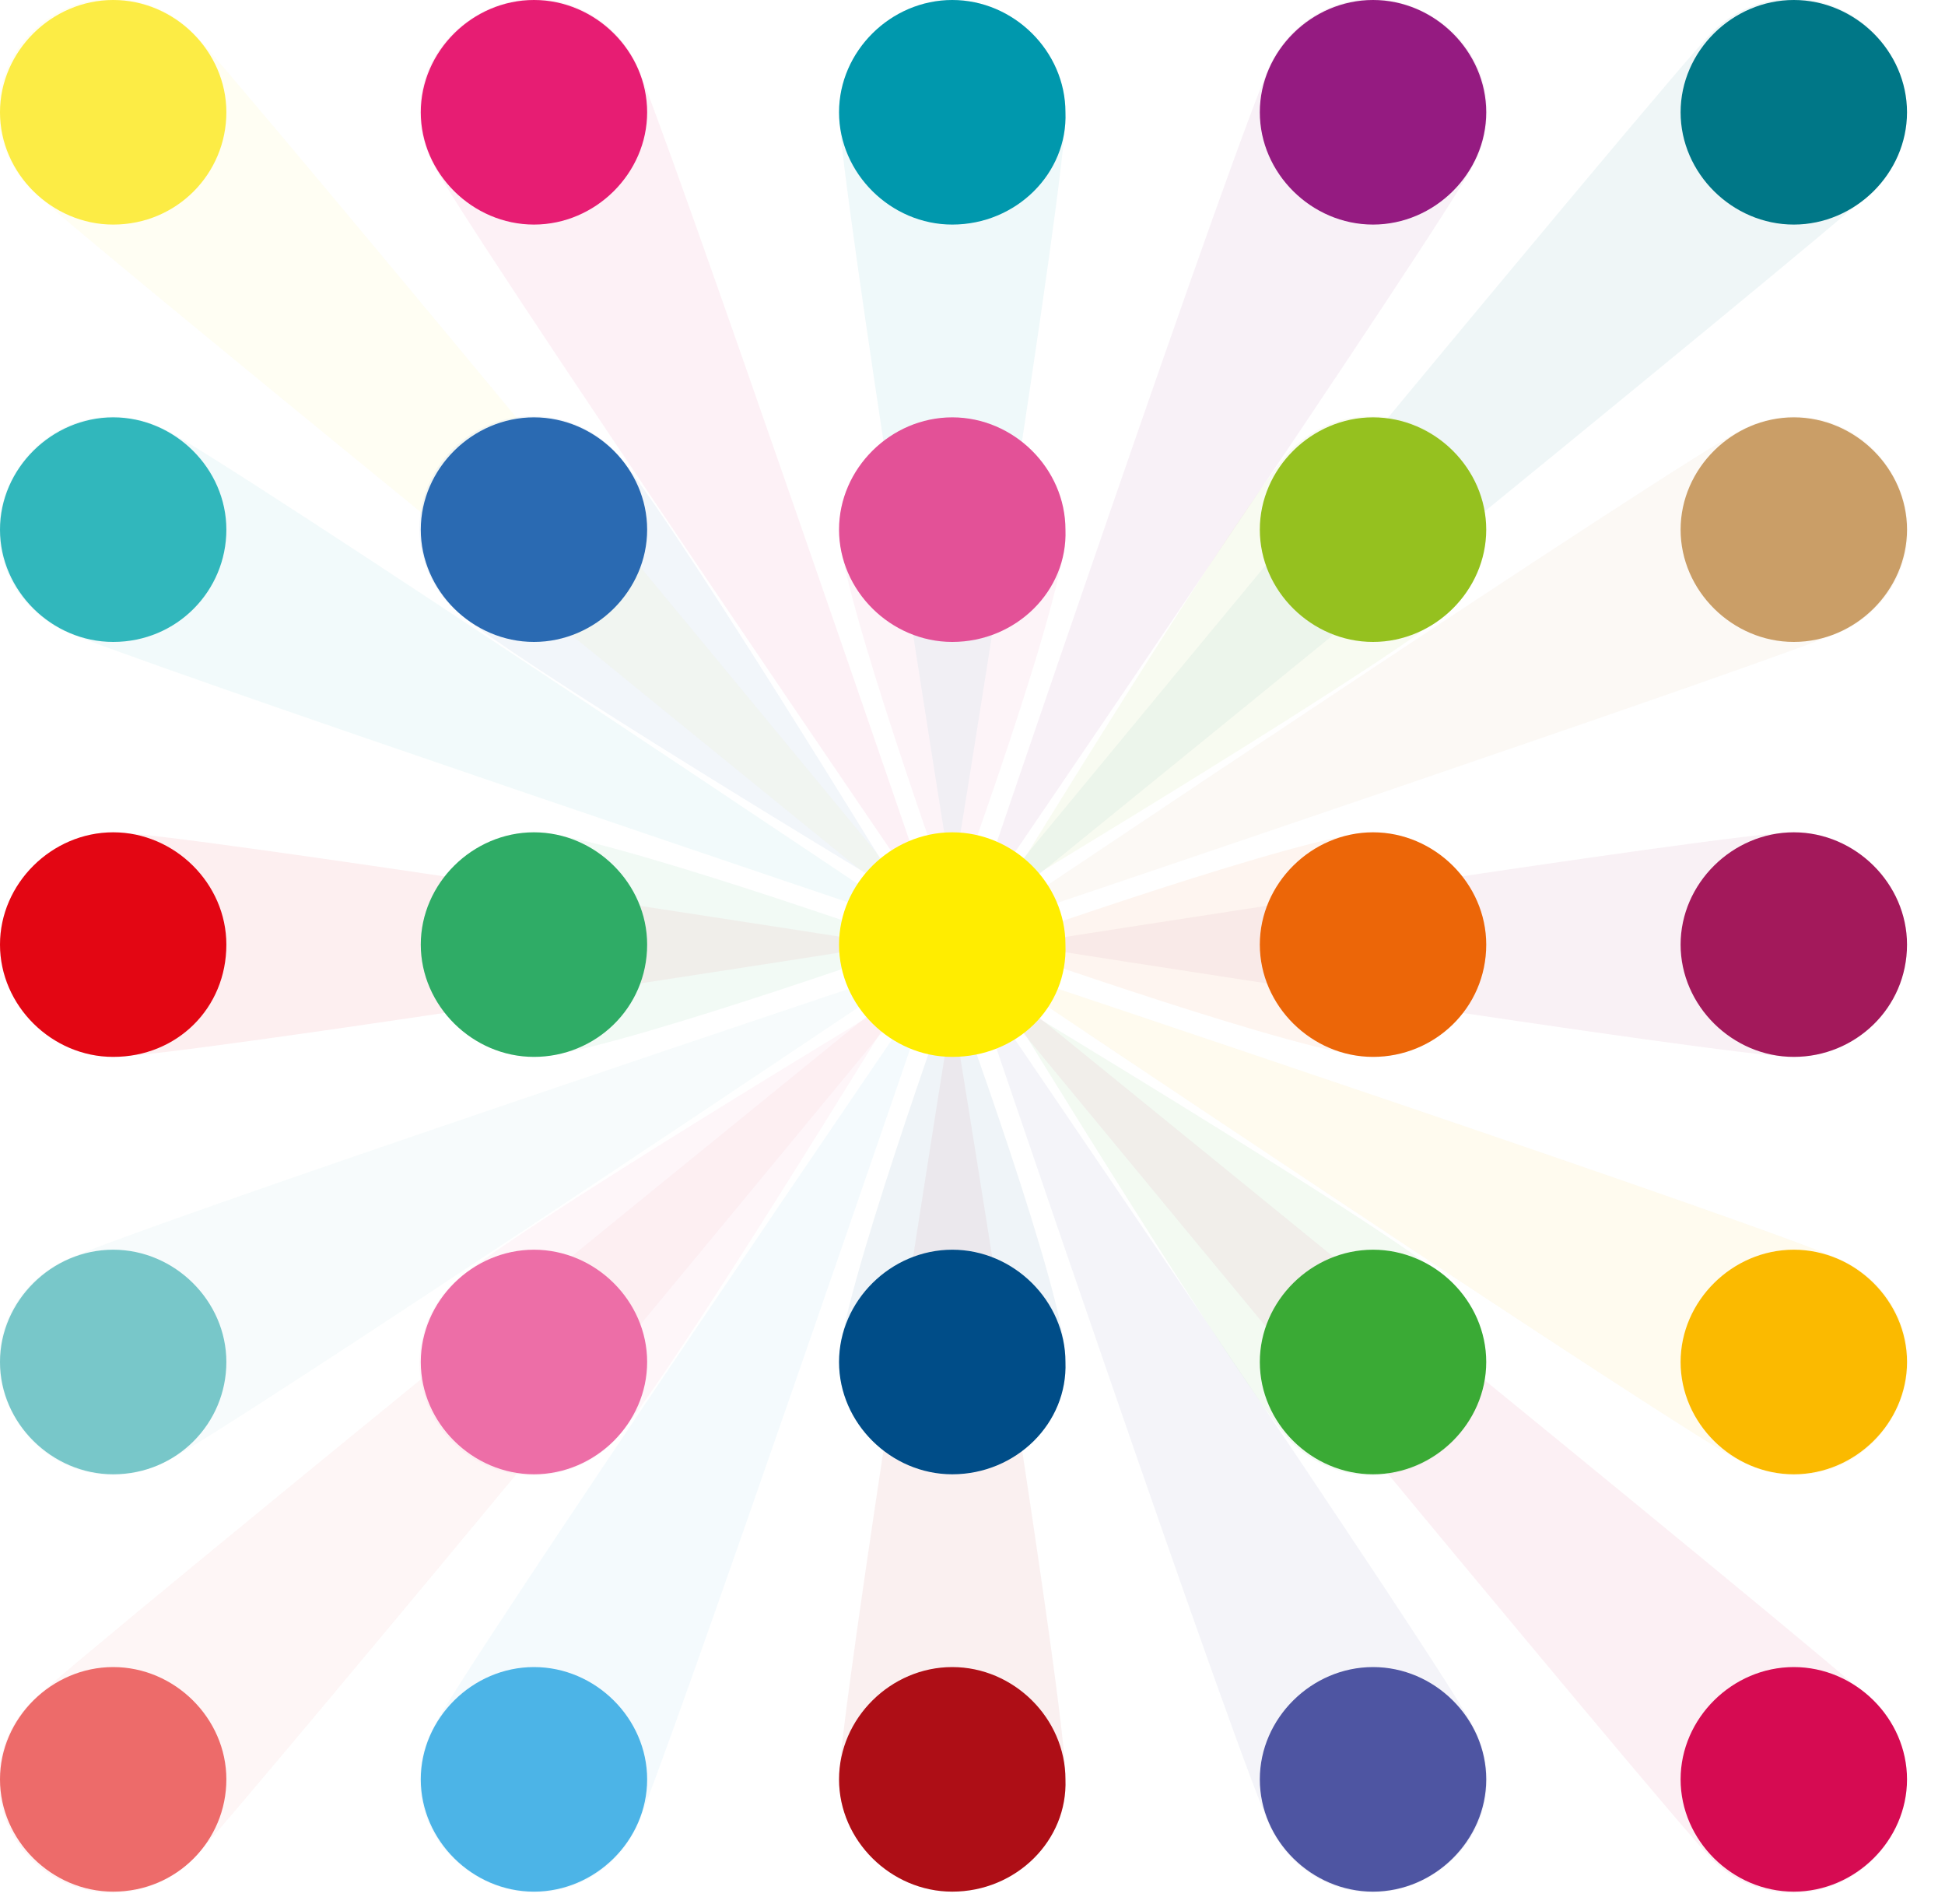 <svg width="47" height="46" viewBox="0 0 47 46" fill="none" xmlns="http://www.w3.org/2000/svg">
<g opacity="0.25">
<path opacity="0.25" d="M23.012 22.882C23.012 22.882 44.179 40.043 45.25 41.105C46.32 42.166 46.32 43.877 45.25 44.938C44.179 46 42.455 46 41.385 44.938C40.314 43.877 23.012 22.882 23.012 22.882Z" fill="#D60B52"/>
<path opacity="0.25" d="M23.012 24.356C23.012 24.356 20.276 41.459 20.276 42.992C20.276 44.467 21.525 45.705 23.012 45.705C24.498 45.705 25.747 44.467 25.747 42.992C25.806 41.459 23.012 24.356 23.012 24.356Z" fill="#AE0E16"/>
<path opacity="0.25" d="M23.011 22.882C23.011 22.882 1.844 40.043 0.773 41.105C-0.297 42.166 -0.297 43.877 0.773 44.938C1.844 46 3.568 46 4.638 44.938C5.709 43.877 23.011 22.882 23.011 22.882Z" fill="#ED6B6A"/>
<path opacity="0.25" d="M22.595 23.59C22.595 23.59 11.12 40.398 10.466 41.754C9.752 43.11 10.287 44.703 11.655 45.41C13.022 46.118 14.628 45.587 15.341 44.231C15.995 42.874 22.595 23.59 22.595 23.59Z" fill="#4CB4E7"/>
<path opacity="0.25" d="M23.486 23.59C23.486 23.59 34.962 40.398 35.616 41.754C36.33 43.11 35.794 44.703 34.427 45.41C33.059 46.118 31.454 45.587 30.74 44.231C30.027 42.874 23.486 23.59 23.486 23.59Z" fill="#4E55A2"/>
<path opacity="0.25" d="M23.012 21.349C23.012 21.349 20.276 4.246 20.276 2.713C20.276 1.238 21.525 0 23.012 0C24.498 0 25.747 1.238 25.747 2.713C25.806 4.187 23.012 21.349 23.012 21.349Z" fill="#0098AD"/>
<path opacity="0.25" d="M23.012 22.824C23.012 22.824 1.845 5.663 0.774 4.601C-0.296 3.54 -0.296 1.829 0.774 0.768C1.845 -0.294 3.569 -0.294 4.639 0.768C5.71 1.829 23.012 22.824 23.012 22.824Z" fill="#FCEC45"/>
<path opacity="0.25" d="M23.012 22.823C23.012 22.823 44.179 5.662 45.25 4.6C46.32 3.539 46.32 1.828 45.25 0.767C44.179 -0.295 42.455 -0.295 41.385 0.767C40.314 1.828 23.012 22.823 23.012 22.823Z" fill="#007787"/>
<path opacity="0.25" d="M22.595 22.116C22.595 22.116 11.12 5.308 10.466 3.952C9.752 2.595 10.287 1.003 11.655 0.295C13.022 -0.413 14.628 0.118 15.341 1.475C15.995 2.831 22.595 22.116 22.595 22.116Z" fill="#E71D73"/>
<path opacity="0.25" d="M23.486 22.116C23.486 22.116 34.962 5.308 35.616 3.952C36.33 2.595 35.794 1.003 34.427 0.295C33.059 -0.413 31.454 0.118 30.74 1.475C30.027 2.831 23.486 22.116 23.486 22.116Z" fill="#951B81"/>
<path opacity="0.25" d="M24.557 22.823C24.557 22.823 41.8 25.536 43.346 25.536C44.832 25.536 46.081 24.297 46.081 22.823C46.081 21.349 44.832 20.11 43.346 20.11C41.8 20.11 24.557 22.823 24.557 22.823Z" fill="#A3195B"/>
<path opacity="0.25" d="M23.784 23.295C23.784 23.295 40.73 34.677 42.098 35.326C43.465 36.033 45.071 35.503 45.784 34.146C46.498 32.79 45.963 31.198 44.595 30.49C43.227 29.782 23.784 23.295 23.784 23.295Z" fill="#FBBA00"/>
<path opacity="0.25" d="M24.023 22.823C24.023 22.823 31.693 25.536 33.179 25.536C34.666 25.536 35.914 24.297 35.914 22.823C35.914 21.349 34.666 20.11 33.179 20.11C31.693 20.11 24.023 22.823 24.023 22.823Z" fill="#EC6608"/>
<path opacity="0.25" d="M23.784 22.411C23.784 22.411 40.73 11.029 42.098 10.38C43.465 9.672 45.071 10.203 45.784 11.56C46.498 12.916 45.963 14.508 44.595 15.216C43.227 15.865 23.784 22.411 23.784 22.411Z" fill="#CA9E67"/>
<path opacity="0.25" d="M21.524 22.823C21.524 22.823 4.281 25.536 2.735 25.536C1.249 25.536 0 24.297 0 22.823C0 21.349 1.249 20.11 2.735 20.11C4.222 20.11 21.524 22.823 21.524 22.823Z" fill="#E30613"/>
<path opacity="0.25" d="M22.06 22.823C22.06 22.823 14.39 25.536 12.903 25.536C11.417 25.536 10.168 24.297 10.168 22.823C10.168 21.349 11.417 20.11 12.903 20.11C14.39 20.11 22.06 22.823 22.06 22.823Z" fill="#2FAC66"/>
<path opacity="0.25" d="M22.298 23.295C22.298 23.295 5.352 34.677 3.984 35.326C2.617 36.033 1.011 35.503 0.298 34.146C-0.416 32.79 0.119 31.198 1.487 30.49C2.854 29.782 22.298 23.295 22.298 23.295Z" fill="#78C7C9"/>
<path opacity="0.25" d="M22.298 22.411C22.298 22.411 5.352 11.029 3.984 10.38C2.617 9.672 1.011 10.203 0.298 11.56C-0.416 12.916 0.119 14.508 1.487 15.216C2.854 15.865 22.298 22.411 22.298 22.411Z" fill="#31B7BC"/>
<path opacity="0.25" d="M21.822 24.061C21.822 24.061 12.011 29.959 10.94 31.02C9.87 32.082 9.87 33.792 10.94 34.854C12.011 35.915 13.735 35.915 14.805 34.854C15.876 33.792 21.822 24.061 21.822 24.061Z" fill="#ED6EA7"/>
<path opacity="0.25" d="M23.012 23.826C23.012 23.826 20.276 31.434 20.276 32.908C20.276 34.383 21.525 35.621 23.012 35.621C24.498 35.621 25.747 34.383 25.747 32.908C25.806 31.434 23.012 23.826 23.012 23.826Z" fill="#004D88"/>
<path opacity="0.25" d="M24.2 24.061C24.2 24.061 34.011 29.959 35.081 31.02C36.151 32.082 36.151 33.792 35.081 34.854C34.011 35.915 32.287 35.915 31.216 34.854C30.146 33.792 24.2 24.061 24.2 24.061Z" fill="#3AAA35"/>
<path opacity="0.25" d="M21.822 21.643C21.822 21.643 12.011 15.746 10.94 14.684C9.87 13.623 9.87 11.912 10.94 10.851C12.011 9.789 13.735 9.789 14.805 10.851C15.876 11.912 21.822 21.643 21.822 21.643Z" fill="#2A6AB2"/>
<path opacity="0.25" d="M23.012 21.88C23.012 21.88 20.276 14.272 20.276 12.798C20.276 11.323 21.525 10.085 23.012 10.085C24.498 10.085 25.747 11.323 25.747 12.798C25.806 14.272 23.012 21.88 23.012 21.88Z" fill="#E35197"/>
<path opacity="0.25" d="M24.2 21.643C24.2 21.643 34.011 15.746 35.081 14.684C36.151 13.623 36.151 11.912 35.081 10.851C34.011 9.789 32.287 9.789 31.216 10.851C30.146 11.912 24.2 21.643 24.2 21.643Z" fill="#95C11F"/>
</g>
<path d="M43.346 45.705C41.86 45.705 40.611 44.467 40.611 42.992C40.611 41.518 41.86 40.279 43.346 40.279C44.833 40.279 46.082 41.518 46.082 42.992C46.082 44.467 44.833 45.705 43.346 45.705Z" fill="#D60B52"/>
<path d="M2.735 25.536C1.249 25.536 0 24.297 0 22.823C0 21.349 1.249 20.11 2.735 20.11C4.222 20.11 5.47 21.349 5.47 22.823C5.47 24.357 4.281 25.536 2.735 25.536Z" fill="#E30613"/>
<path d="M12.903 25.536C11.417 25.536 10.168 24.297 10.168 22.823C10.168 21.349 11.417 20.11 12.903 20.11C14.39 20.11 15.638 21.349 15.638 22.823C15.638 24.357 14.39 25.536 12.903 25.536Z" fill="#2FAC66"/>
<path d="M33.178 25.536C31.692 25.536 30.443 24.297 30.443 22.823C30.443 21.349 31.692 20.11 33.178 20.11C34.665 20.11 35.914 21.349 35.914 22.823C35.914 24.357 34.665 25.536 33.178 25.536Z" fill="#EC6608"/>
<path d="M43.346 25.536C41.86 25.536 40.611 24.297 40.611 22.823C40.611 21.349 41.86 20.11 43.346 20.11C44.833 20.11 46.082 21.349 46.082 22.823C46.082 24.357 44.833 25.536 43.346 25.536Z" fill="#A3195B"/>
<path d="M2.735 15.51C1.249 15.51 0 14.271 0 12.797C0 11.322 1.249 10.084 2.735 10.084C4.222 10.084 5.47 11.322 5.47 12.797C5.47 14.271 4.281 15.51 2.735 15.51Z" fill="#31B7BC"/>
<path d="M12.903 15.51C11.417 15.51 10.168 14.271 10.168 12.797C10.168 11.322 11.417 10.084 12.903 10.084C14.39 10.084 15.638 11.322 15.638 12.797C15.638 14.271 14.39 15.51 12.903 15.51Z" fill="#2A6AB2"/>
<path d="M43.346 15.51C41.86 15.51 40.611 14.271 40.611 12.797C40.611 11.322 41.86 10.084 43.346 10.084C44.833 10.084 46.082 11.322 46.082 12.797C46.082 14.271 44.833 15.51 43.346 15.51Z" fill="#CA9E67"/>
<path d="M2.735 45.705C1.249 45.705 0 44.467 0 42.992C0 41.518 1.249 40.279 2.735 40.279C4.222 40.279 5.47 41.518 5.47 42.992C5.47 44.467 4.281 45.705 2.735 45.705Z" fill="#ED6B6A"/>
<path d="M12.903 45.705C11.417 45.705 10.168 44.467 10.168 42.992C10.168 41.518 11.417 40.279 12.903 40.279C14.39 40.279 15.638 41.518 15.638 42.992C15.638 44.467 14.39 45.705 12.903 45.705Z" fill="#4CB4E7"/>
<path d="M23.011 45.705C21.524 45.705 20.275 44.467 20.275 42.992C20.275 41.518 21.524 40.279 23.011 40.279C24.497 40.279 25.746 41.518 25.746 42.992C25.805 44.467 24.556 45.705 23.011 45.705Z" fill="#AE0E16"/>
<path d="M33.178 45.705C31.692 45.705 30.443 44.467 30.443 42.992C30.443 41.518 31.692 40.279 33.178 40.279C34.665 40.279 35.914 41.518 35.914 42.992C35.914 44.467 34.665 45.705 33.178 45.705Z" fill="#4E55A2"/>
<path d="M2.735 35.621C1.249 35.621 0 34.383 0 32.908C0 31.434 1.249 30.195 2.735 30.195C4.222 30.195 5.47 31.434 5.47 32.908C5.47 34.383 4.281 35.621 2.735 35.621Z" fill="#78C7C9"/>
<path d="M12.903 35.621C11.417 35.621 10.168 34.383 10.168 32.908C10.168 31.434 11.417 30.195 12.903 30.195C14.39 30.195 15.638 31.434 15.638 32.908C15.638 34.383 14.39 35.621 12.903 35.621Z" fill="#ED6EA7"/>
<path d="M23.011 35.621C21.524 35.621 20.275 34.383 20.275 32.908C20.275 31.434 21.524 30.195 23.011 30.195C24.497 30.195 25.746 31.434 25.746 32.908C25.805 34.383 24.556 35.621 23.011 35.621Z" fill="#004D88"/>
<path d="M33.178 35.621C31.692 35.621 30.443 34.383 30.443 32.908C30.443 31.434 31.692 30.195 33.178 30.195C34.665 30.195 35.914 31.434 35.914 32.908C35.914 34.383 34.665 35.621 33.178 35.621Z" fill="#3AAA35"/>
<path d="M43.346 35.621C41.86 35.621 40.611 34.383 40.611 32.908C40.611 31.434 41.86 30.195 43.346 30.195C44.833 30.195 46.082 31.434 46.082 32.908C46.082 34.383 44.833 35.621 43.346 35.621Z" fill="#FBBA00"/>
<path d="M2.735 5.426C1.249 5.426 0 4.187 0 2.713C0 1.238 1.249 0 2.735 0C4.222 0 5.47 1.238 5.47 2.713C5.47 4.187 4.281 5.426 2.735 5.426Z" fill="#FCEC45"/>
<path d="M12.903 5.426C11.417 5.426 10.168 4.187 10.168 2.713C10.168 1.238 11.417 0 12.903 0C14.39 0 15.638 1.238 15.638 2.713C15.638 4.187 14.39 5.426 12.903 5.426Z" fill="#E71D73"/>
<path d="M23.011 5.426C21.524 5.426 20.275 4.187 20.275 2.713C20.275 1.238 21.524 0 23.011 0C24.497 0 25.746 1.238 25.746 2.713C25.805 4.187 24.556 5.426 23.011 5.426Z" fill="#0098AD"/>
<path d="M33.178 5.426C31.692 5.426 30.443 4.187 30.443 2.713C30.443 1.238 31.692 0 33.178 0C34.665 0 35.914 1.238 35.914 2.713C35.914 4.187 34.665 5.426 33.178 5.426Z" fill="#951B81"/>
<path d="M43.346 5.426C41.86 5.426 40.611 4.187 40.611 2.713C40.611 1.238 41.86 0 43.346 0C44.833 0 46.082 1.238 46.082 2.713C46.082 4.187 44.833 5.426 43.346 5.426Z" fill="#007787"/>
<path d="M33.178 15.51C31.692 15.51 30.443 14.271 30.443 12.797C30.443 11.322 31.692 10.084 33.178 10.084C34.665 10.084 35.914 11.322 35.914 12.797C35.914 14.271 34.665 15.51 33.178 15.51Z" fill="#95C11F"/>
<path d="M23.011 25.536C21.524 25.536 20.275 24.297 20.275 22.823C20.275 21.349 21.524 20.11 23.011 20.11C24.497 20.11 25.746 21.349 25.746 22.823C25.805 24.357 24.556 25.536 23.011 25.536Z" fill="#FFED00"/>
<path d="M23.011 15.51C21.524 15.51 20.275 14.271 20.275 12.797C20.275 11.322 21.524 10.084 23.011 10.084C24.497 10.084 25.746 11.322 25.746 12.797C25.805 14.271 24.556 15.51 23.011 15.51Z" fill="#E35197"/>
</svg>
